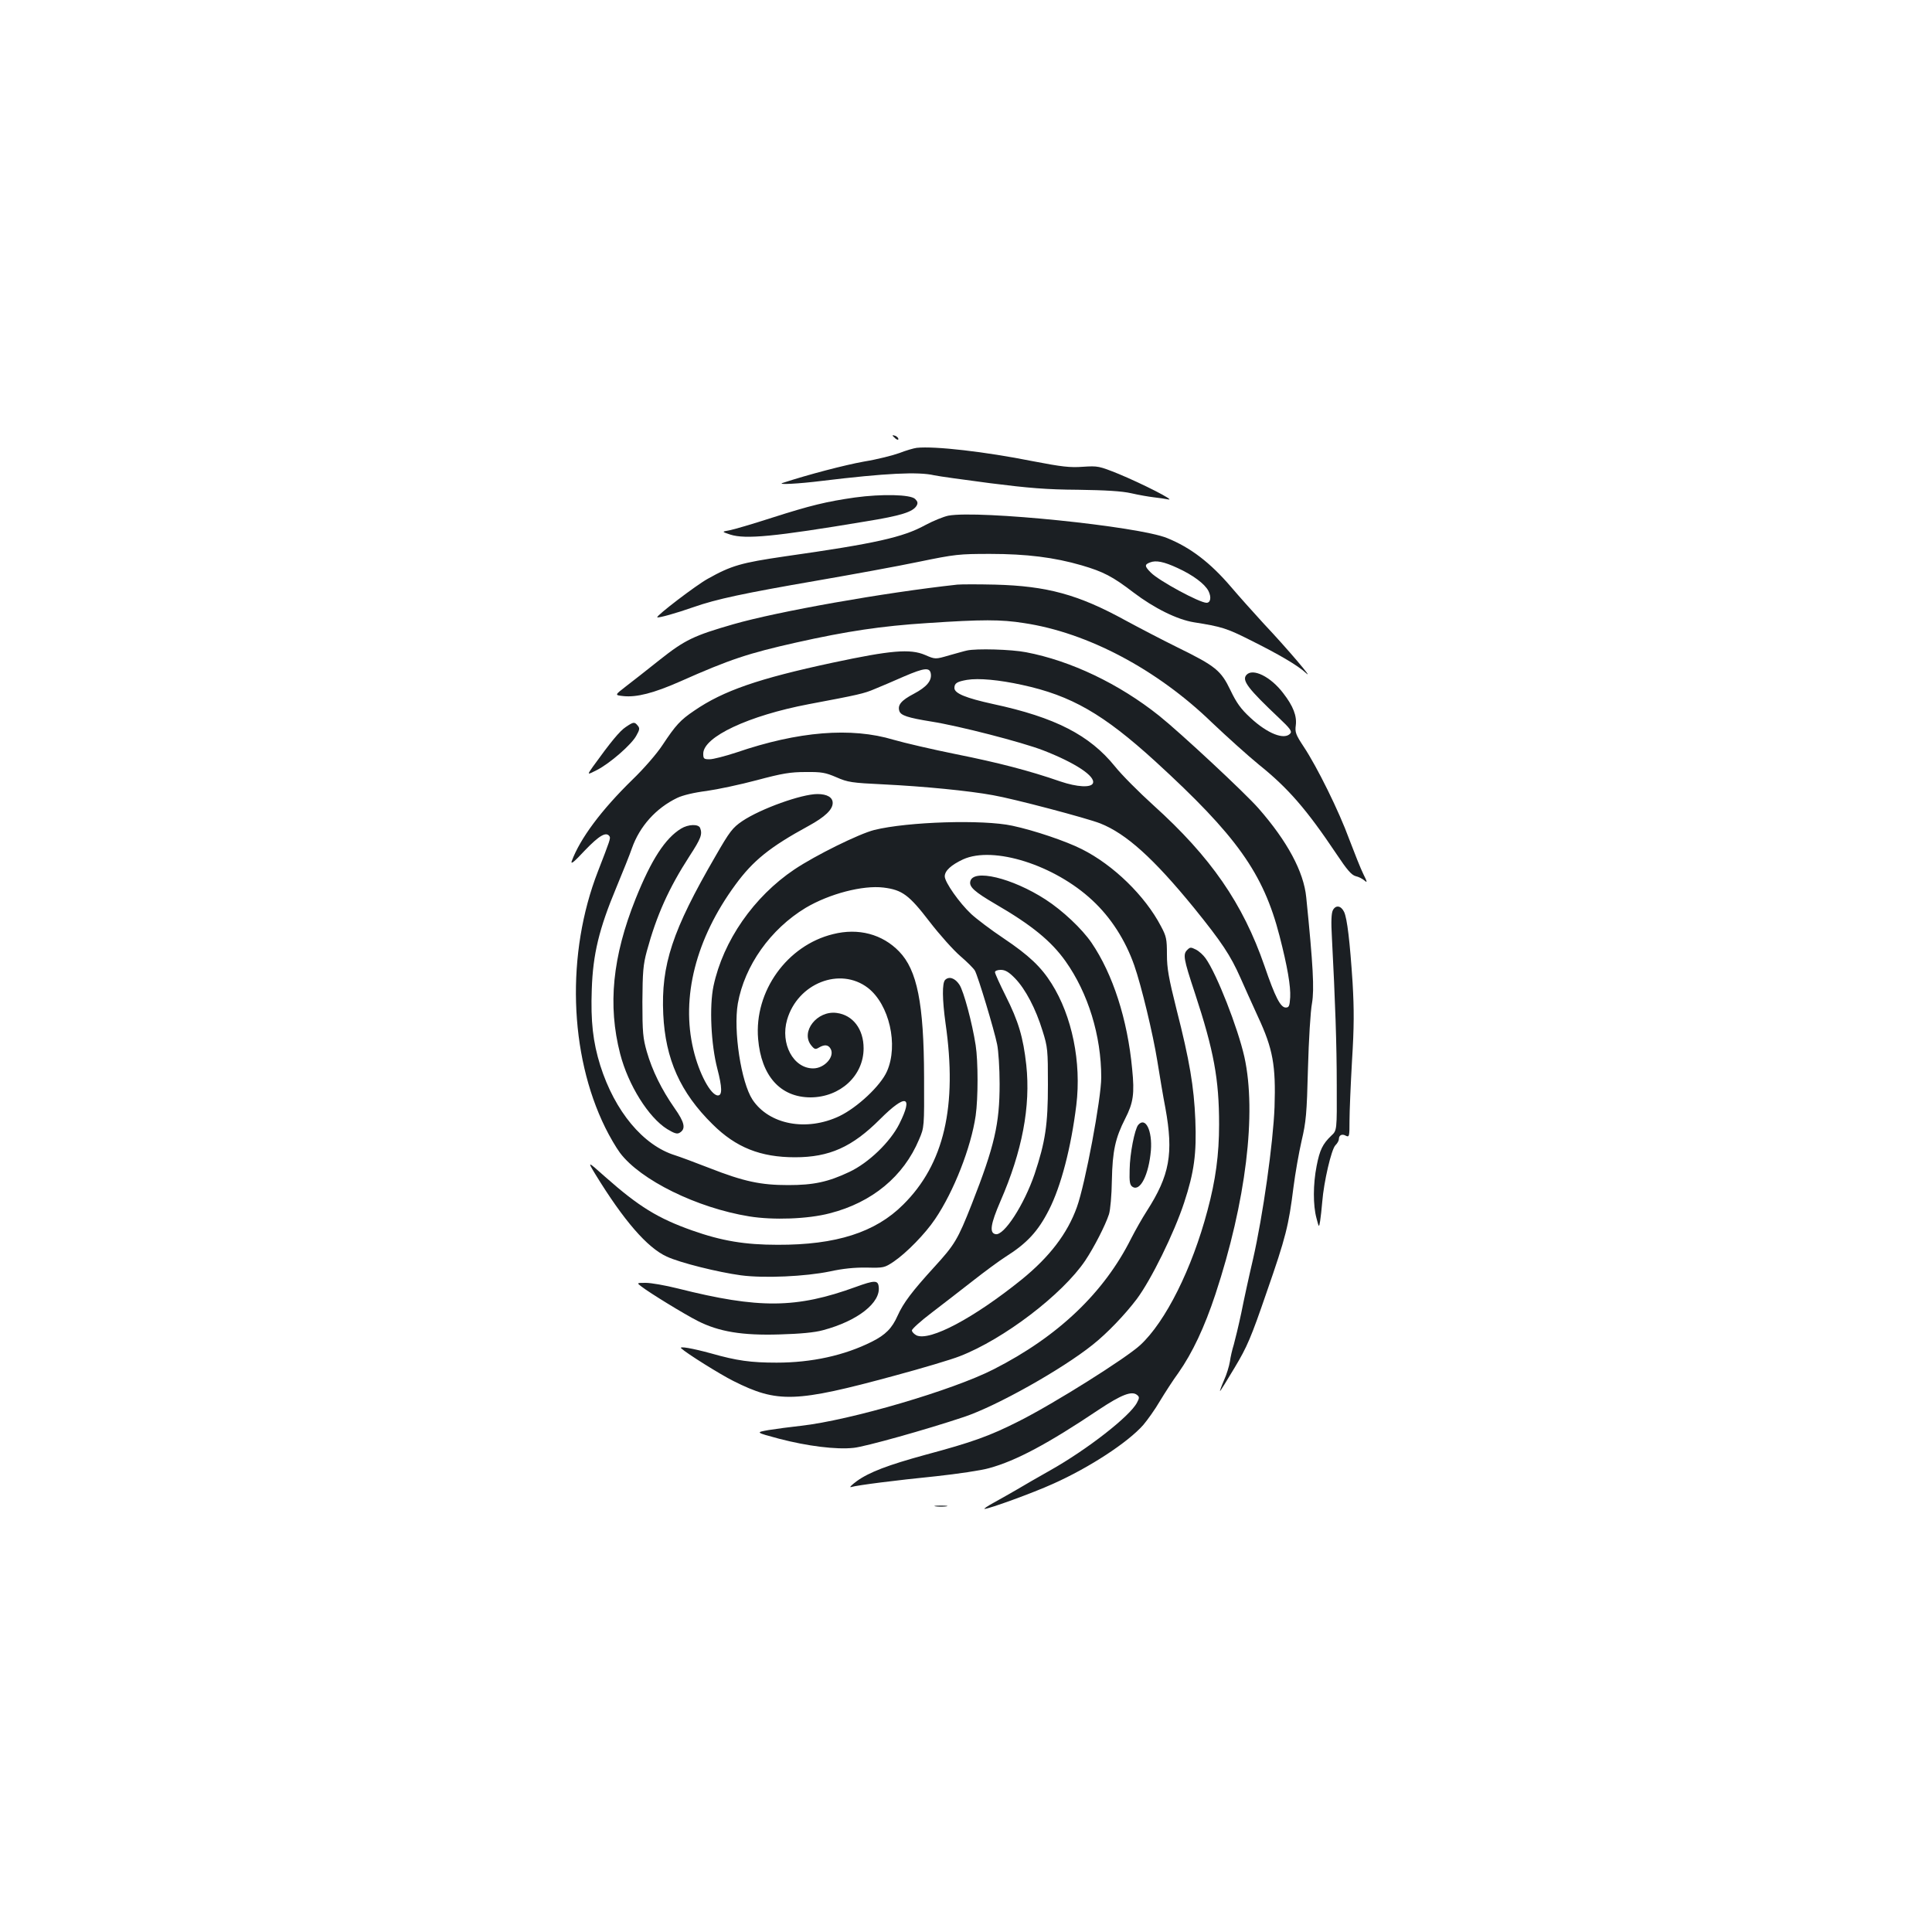 <?xml version="1.0" standalone="no"?>
<!DOCTYPE svg PUBLIC "-//W3C//DTD SVG 20010904//EN"
 "http://www.w3.org/TR/2001/REC-SVG-20010904/DTD/svg10.dtd">
<svg version="1.0" xmlns="http://www.w3.org/2000/svg"
 width="1000pt" height="1000pt" viewBox="0 0 1000 1000"
 preserveAspectRatio="xMidYMid meet">
<g transform="translate(0,1000) scale(0.1,-0.1)"
fill="#1b1f23" stroke="none">
<path d="M4620 7746 c0 -2 7 -9 15 -16 9 -7 15 -8 15 -2 0 5 -7 12 -15 16 -8
3 -15 4 -15 2z"/>
<path d="M4745 7682 c-16 -2 -57 -14 -90 -27 -33 -12 -115 -33 -183 -44 -100
-18 -288 -67 -422 -111 -29 -10 85 -4 205 11 330 40 498 48 580 29 22 -5 153
-23 290 -41 198 -25 292 -33 455 -34 141 -2 227 -7 275 -18 39 -9 91 -18 117
-21 27 -3 60 -8 75 -11 41 -8 -134 81 -257 132 -102 41 -107 42 -185 37 -67
-5 -109 0 -260 29 -245 49 -507 79 -600 69z"/>
<path d="M4425 7425 c-147 -21 -230 -41 -430 -105 -99 -32 -198 -61 -220 -65
-40 -7 -40 -7 5 -22 79 -25 227 -11 700 68 185 30 244 49 264 81 8 14 6 22 -7
35 -23 24 -173 27 -312 8z"/>
<path d="M4909 7331 c-25 -5 -79 -27 -120 -49 -115 -63 -256 -95 -728 -162
-225 -33 -275 -47 -398 -116 -60 -33 -268 -192 -261 -199 5 -5 98 21 189 53
117 41 257 71 639 137 179 31 415 74 525 97 189 39 209 41 370 41 188 0 332
-18 473 -59 113 -33 161 -58 268 -140 108 -82 227 -141 314 -155 140 -22 170
-31 285 -89 155 -77 252 -134 294 -173 49 -45 -98 128 -218 255 -55 60 -131
145 -170 191 -107 125 -209 203 -330 252 -148 61 -975 145 -1132 116z m1186
-271 c79 -36 141 -82 160 -119 16 -32 11 -61 -10 -61 -36 0 -245 113 -288 156
-33 33 -34 42 -4 53 30 12 71 4 142 -29z"/>
<path d="M4955 6974 c-377 -41 -930 -139 -1159 -205 -205 -59 -251 -81 -381
-184 -66 -53 -146 -115 -177 -139 -57 -44 -57 -44 -11 -49 68 -7 156 15 294
76 256 114 354 146 599 201 263 59 444 86 680 101 283 19 381 19 500 0 329
-49 689 -240 972 -514 79 -75 188 -173 243 -218 152 -122 247 -231 403 -464
54 -81 77 -108 99 -114 15 -3 36 -14 46 -23 15 -13 14 -7 -6 33 -14 28 -46
109 -73 180 -54 148 -167 376 -236 480 -41 62 -46 75 -41 111 6 48 -13 99 -65
166 -65 86 -159 132 -191 94 -24 -28 9 -71 172 -225 53 -50 65 -66 56 -77 -30
-36 -118 -2 -207 81 -49 45 -72 77 -103 142 -49 102 -76 125 -274 222 -77 38
-198 101 -270 140 -244 134 -406 178 -675 185 -85 2 -173 2 -195 0z"/>
<path d="M5005 6633 c-11 -2 -52 -14 -92 -25 -72 -21 -72 -21 -125 2 -77 33
-178 24 -478 -40 -383 -82 -566 -145 -716 -248 -73 -49 -97 -76 -164 -177 -30
-46 -97 -123 -156 -180 -162 -158 -272 -306 -315 -423 -6 -19 15 -1 68 56 75
78 111 99 128 73 6 -10 2 -21 -60 -181 -165 -423 -150 -946 38 -1327 22 -45
56 -103 76 -130 106 -141 398 -285 669 -329 123 -20 303 -14 417 16 219 56
382 191 462 382 27 63 27 63 26 323 -1 382 -36 554 -129 650 -87 90 -211 123
-342 90 -238 -58 -409 -296 -388 -542 16 -192 115 -303 272 -303 153 1 274
112 274 254 0 99 -55 172 -139 183 -102 14 -189 -98 -132 -168 17 -21 22 -22
40 -11 29 17 49 15 61 -8 21 -40 -33 -100 -91 -100 -103 0 -171 128 -135 252
55 189 274 275 418 165 111 -86 159 -296 99 -432 -33 -75 -153 -187 -246 -232
-171 -81 -364 -44 -450 85 -59 90 -100 357 -76 498 35 196 169 385 351 495
123 73 296 118 403 105 97 -12 132 -38 238 -176 53 -69 125 -149 160 -179 35
-30 69 -64 75 -75 16 -28 100 -307 115 -381 7 -33 13 -125 13 -205 0 -207 -26
-321 -144 -622 -73 -185 -88 -210 -196 -328 -112 -123 -158 -183 -188 -250
-29 -65 -62 -99 -134 -135 -142 -71 -311 -108 -492 -108 -134 0 -206 10 -340
48 -95 26 -168 39 -154 26 29 -27 202 -135 270 -169 229 -115 321 -112 836 28
141 38 292 83 335 100 228 88 532 320 650 495 46 69 104 182 123 240 7 22 14
99 15 175 3 153 18 220 69 320 42 82 49 129 36 257 -24 257 -100 491 -210 653
-50 73 -150 167 -238 224 -173 112 -377 161 -390 93 -6 -28 24 -54 128 -115
190 -110 291 -193 365 -297 117 -165 185 -385 185 -602 0 -109 -83 -552 -126
-671 -49 -137 -142 -258 -286 -375 -247 -199 -474 -320 -544 -289 -13 7 -24
18 -24 26 0 7 46 49 103 92 56 43 152 117 212 164 61 48 137 104 170 125 111
70 168 132 224 242 63 123 115 324 142 543 27 222 -22 461 -128 629 -54 86
-117 146 -248 234 -66 44 -141 101 -168 126 -61 57 -137 165 -137 195 0 29 33
59 95 88 157 71 473 -29 669 -212 96 -89 171 -206 217 -337 37 -106 97 -356
119 -493 12 -74 30 -184 42 -245 43 -236 22 -349 -96 -533 -24 -37 -60 -101
-81 -142 -140 -280 -377 -507 -711 -677 -210 -108 -745 -265 -999 -293 -55 -6
-130 -16 -167 -22 -68 -12 -68 -12 55 -45 146 -38 295 -57 386 -47 59 6 374
94 571 160 170 57 506 246 665 373 77 61 168 157 228 236 75 100 194 342 246
500 52 158 65 254 58 429 -7 171 -30 308 -97 570 -41 164 -50 213 -50 286 0
79 -3 94 -31 146 -82 157 -246 317 -410 399 -81 41 -246 97 -359 121 -151 33
-542 21 -715 -22 -79 -20 -304 -131 -413 -204 -210 -141 -369 -369 -419 -604
-22 -105 -13 -302 20 -428 25 -96 26 -138 3 -138 -37 0 -98 114 -127 237 -65
271 13 575 217 853 92 126 179 196 379 305 86 47 125 85 125 119 0 29 -29 46
-79 46 -82 0 -294 -76 -389 -140 -50 -34 -65 -53 -139 -182 -223 -384 -282
-562 -270 -818 11 -232 88 -405 256 -570 120 -119 247 -170 426 -170 178 0
296 53 440 197 133 133 174 124 100 -24 -47 -94 -159 -202 -259 -249 -110 -52
-185 -68 -316 -68 -142 0 -229 18 -410 89 -74 29 -153 58 -175 65 -166 51
-313 228 -388 465 -38 122 -50 228 -44 394 6 183 38 314 127 527 34 82 71 174
81 204 40 113 124 207 234 260 29 14 88 28 152 36 57 8 175 33 261 56 131 35
173 42 252 42 83 1 103 -3 159 -27 59 -26 79 -29 245 -37 206 -10 442 -33 566
-56 105 -18 487 -119 555 -146 134 -53 276 -181 485 -437 144 -178 189 -246
240 -361 18 -41 59 -132 91 -202 78 -167 93 -253 86 -468 -7 -185 -60 -563
-112 -790 -20 -85 -47 -209 -60 -275 -14 -66 -32 -140 -39 -165 -8 -25 -17
-64 -20 -87 -4 -24 -17 -68 -31 -98 -13 -30 -22 -55 -20 -55 2 0 36 55 76 122
64 107 84 153 165 389 100 287 114 345 139 544 9 71 28 179 42 240 23 98 27
139 33 375 4 146 13 298 21 338 12 72 6 193 -30 548 -13 132 -98 290 -247 460
-71 81 -404 391 -514 479 -208 166 -458 285 -689 329 -76 15 -258 20 -306 9z
m-187 -121 c5 -36 -22 -68 -88 -103 -65 -34 -85 -58 -75 -89 7 -23 43 -35 167
-55 140 -22 467 -106 578 -149 165 -64 271 -134 257 -170 -10 -24 -82 -20
-168 9 -161 56 -324 98 -539 141 -124 25 -270 59 -325 75 -219 66 -493 44
-814 -66 -58 -19 -120 -35 -138 -35 -30 0 -33 3 -33 29 0 87 235 197 545 256
260 49 287 55 343 79 32 13 100 42 152 65 105 45 133 48 138 13z m472 -57
c255 -55 421 -151 689 -395 422 -386 560 -579 644 -905 41 -159 58 -260 55
-317 -3 -45 -6 -53 -23 -53 -27 0 -55 54 -110 215 -112 324 -278 564 -575 832
-74 67 -164 157 -199 201 -131 162 -309 254 -631 323 -141 31 -200 55 -200 83
0 25 14 33 65 42 60 10 167 0 285 -26z m-36 -1519 c54 -56 107 -157 142 -271
27 -85 28 -101 28 -280 0 -205 -13 -294 -69 -462 -54 -158 -158 -320 -202
-311 -33 6 -26 52 25 170 113 259 157 491 134 706 -16 143 -40 225 -107 358
-30 60 -55 115 -55 122 0 7 13 12 30 12 23 0 42 -11 74 -44z"/>
<path d="M3239 6237 c-31 -20 -80 -80 -170 -205 -31 -44 -31 -44 20 -18 67 34
181 133 205 179 17 30 18 38 7 51 -17 21 -22 20 -62 -7z"/>
<path d="M3525 5711 c-82 -50 -154 -161 -235 -363 -120 -300 -145 -551 -80
-803 42 -162 147 -329 243 -389 38 -23 52 -27 65 -19 33 20 26 53 -27 128 -67
96 -115 194 -143 291 -20 70 -23 100 -23 259 1 154 4 192 23 262 50 184 113
325 221 492 60 92 67 113 55 145 -8 22 -62 20 -99 -3z"/>
<path d="M6899 5289 c-8 -16 -10 -58 -5 -143 17 -327 25 -552 25 -764 1 -233
1 -233 -28 -260 -45 -43 -60 -74 -76 -156 -19 -96 -19 -205 -1 -271 13 -50 13
-50 19 -15 3 19 8 64 11 100 8 102 47 271 68 292 10 10 18 24 18 32 0 21 17
29 37 17 17 -8 18 -2 18 77 0 48 6 188 13 312 11 175 11 264 3 403 -14 214
-28 333 -44 367 -16 33 -43 37 -58 9z"/>
<path d="M6146 5084 c-24 -23 -21 -44 39 -225 98 -298 125 -445 125 -679 0
-156 -18 -289 -60 -445 -80 -302 -217 -576 -348 -697 -75 -69 -447 -303 -628
-394 -152 -77 -242 -109 -484 -174 -194 -53 -291 -90 -355 -136 -27 -20 -41
-34 -30 -31 34 10 231 35 440 56 110 12 234 30 275 42 139 38 304 126 568 303
116 77 170 98 197 76 13 -10 13 -16 0 -40 -36 -70 -258 -243 -450 -351 -60
-34 -137 -78 -170 -98 -33 -19 -87 -50 -120 -68 -33 -18 -55 -33 -49 -33 23 0
249 82 355 130 188 84 387 214 467 305 21 25 60 79 85 122 26 43 69 110 97
148 72 103 134 234 191 406 158 479 214 937 150 1228 -34 151 -143 430 -201
511 -12 17 -34 37 -50 45 -26 13 -30 13 -44 -1z"/>
<path d="M4892 4928 c-16 -16 -15 -101 2 -224 62 -430 -7 -729 -219 -939 -144
-144 -348 -209 -650 -208 -169 0 -289 20 -442 74 -178 63 -277 124 -451 278
-92 82 -92 82 -51 14 147 -240 269 -381 370 -427 68 -32 266 -81 384 -97 121
-16 334 -6 460 20 68 15 129 21 191 20 88 -2 92 -1 140 31 66 45 163 144 214
220 97 143 186 371 210 535 13 90 13 282 0 365 -18 116 -62 280 -84 313 -23
35 -54 45 -74 25z"/>
<path d="M5891 4177 c-18 -23 -43 -148 -44 -231 -2 -64 1 -80 15 -89 40 -26
84 63 95 188 8 103 -28 177 -66 132z"/>
<path d="M4430 3339 c-308 -112 -501 -114 -922 -8 -64 16 -138 29 -165 29 -48
0 -48 0 -23 -19 44 -34 222 -143 291 -178 110 -56 231 -76 424 -70 107 3 182
10 225 22 180 48 300 143 288 226 -4 33 -22 33 -118 -2z"/>
<path d="M4843 2203 c15 -2 39 -2 55 0 15 2 2 4 -28 4 -30 0 -43 -2 -27 -4z"/>
</g>
</svg>
